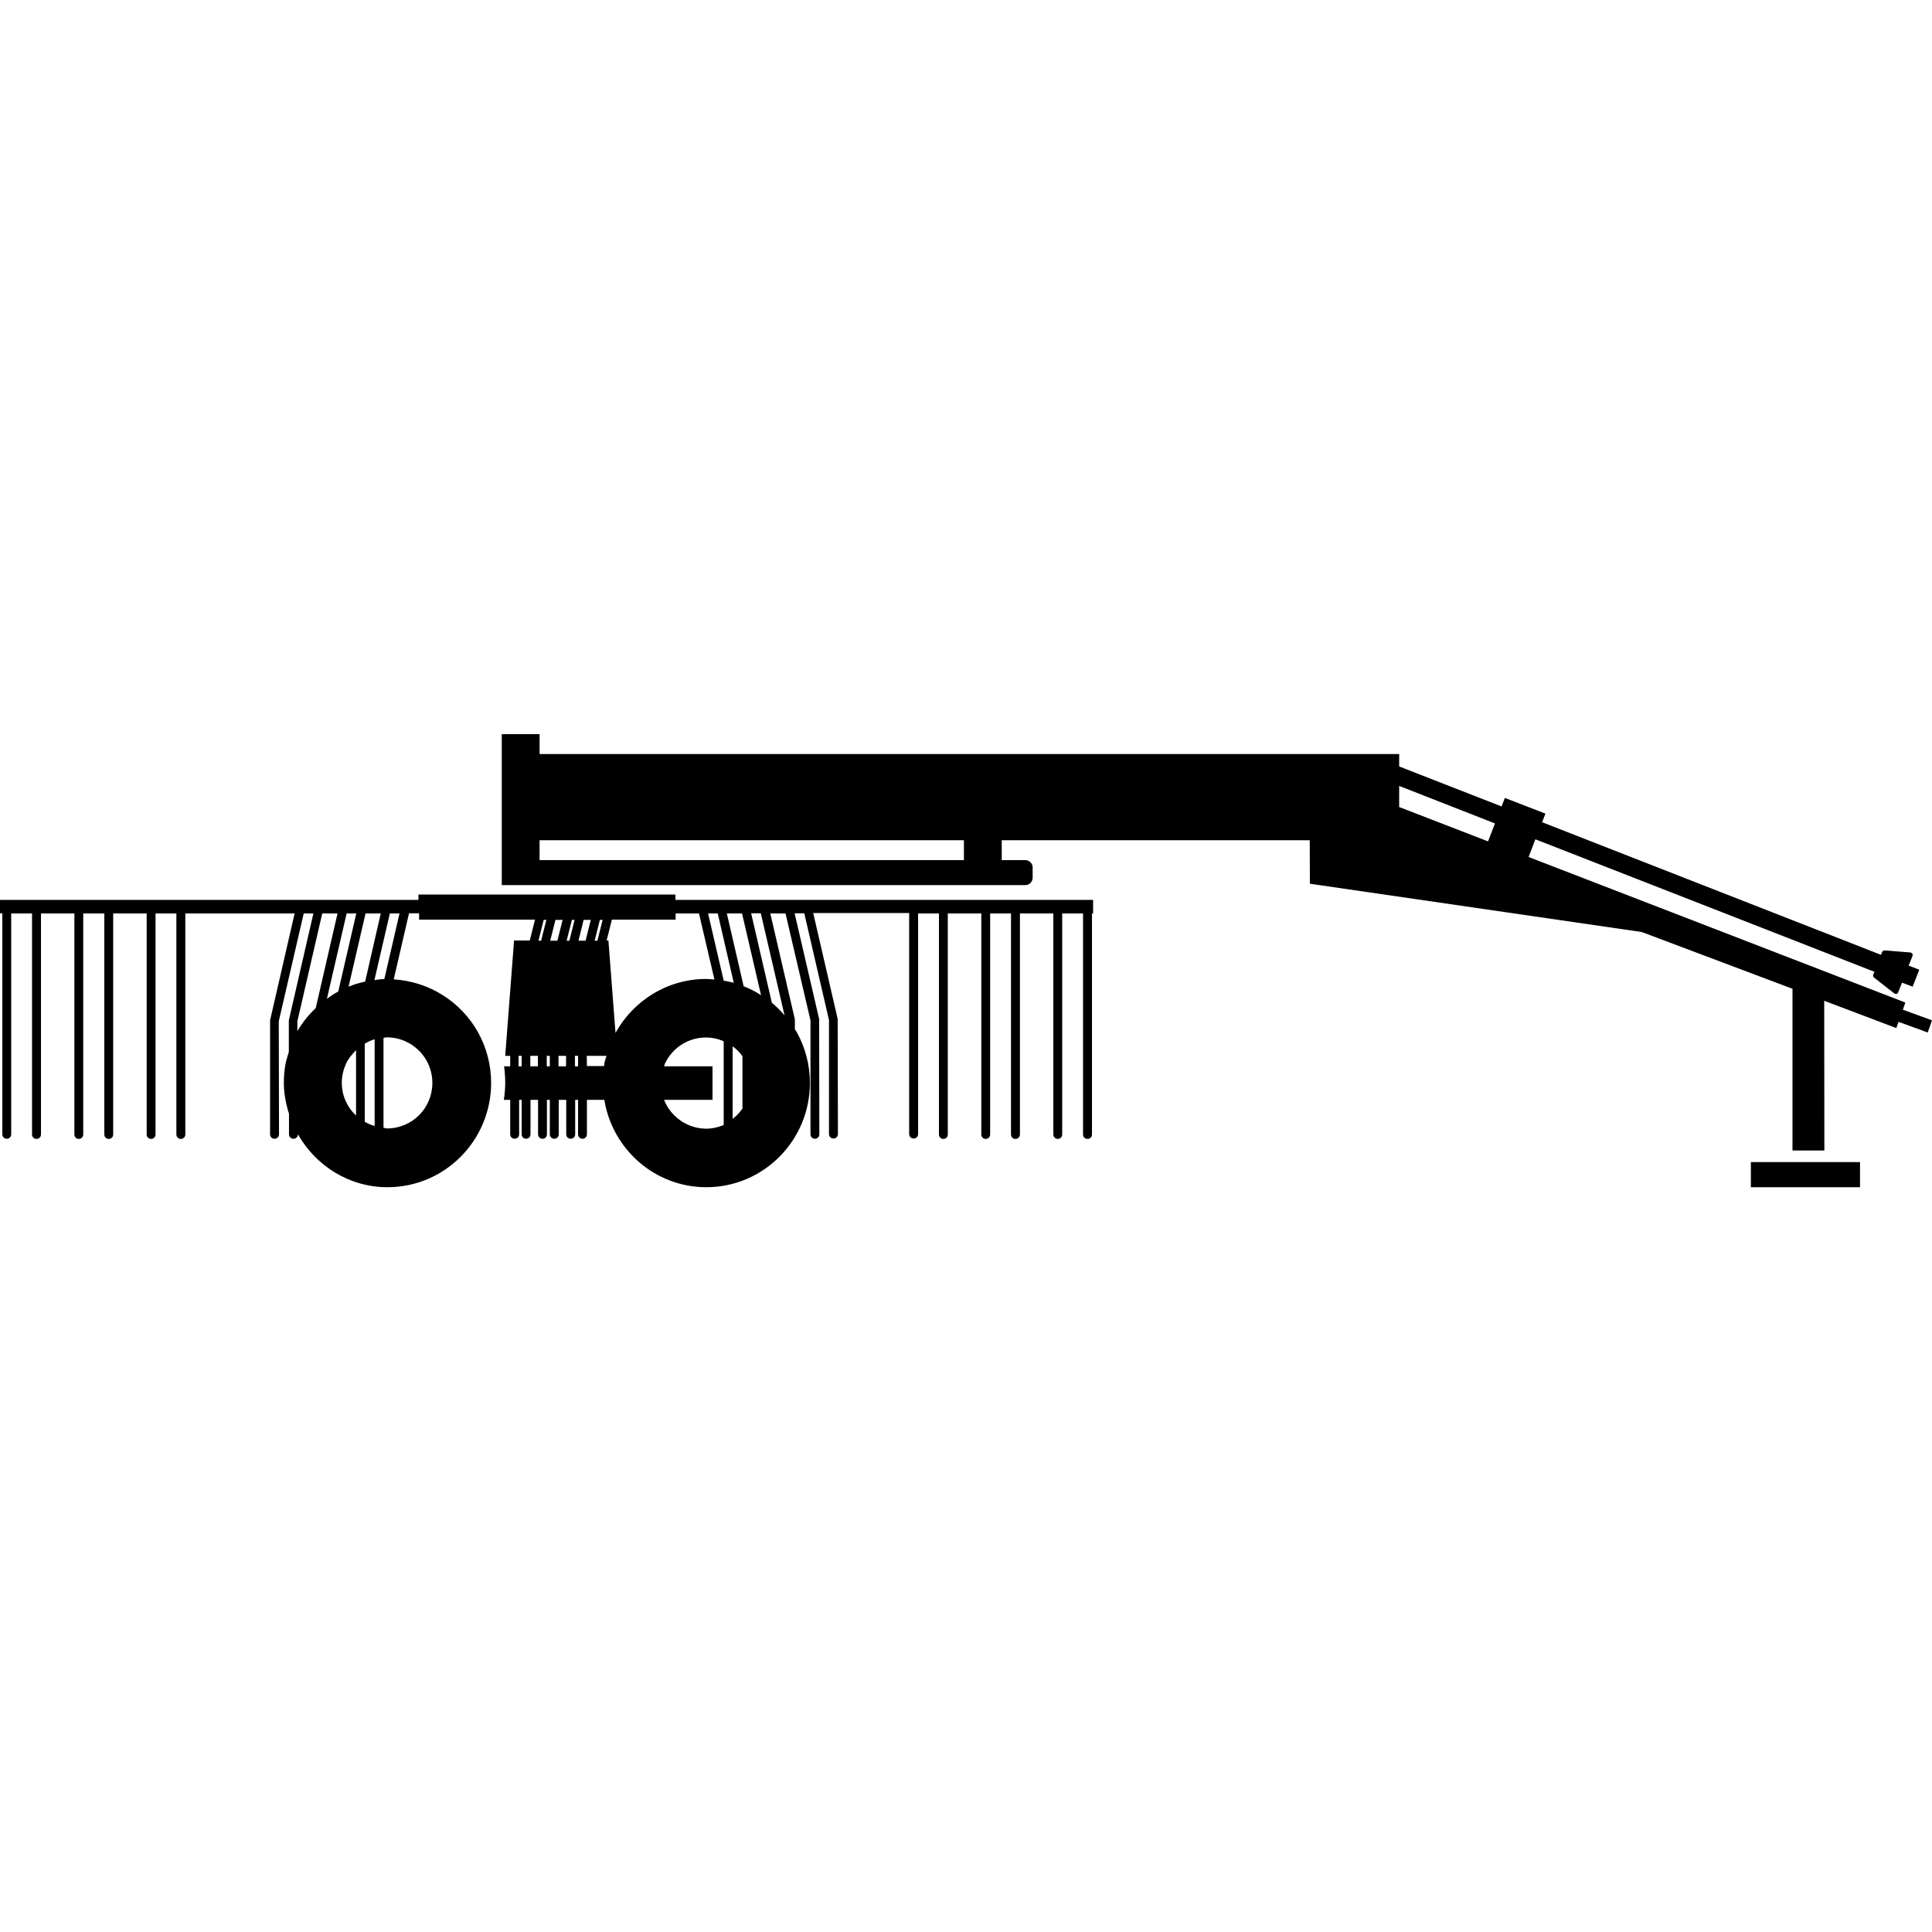 <svg width="24" height="24" viewBox="0 0 24 24" fill="currentColor" xmlns="http://www.w3.org/2000/svg">
<g clip-path="url(#clip0_1437_1496)">
<path d="M21.75 14.748L23.106 14.748L23.106 14.436L21.75 14.436L21.75 14.748Z" fill="currentColor"/>
<path d="M24 12.675L23.638 12.543L23.669 12.454L18.989 10.646L19.073 10.426L23.285 12.072L23.27 12.108C23.266 12.12 23.27 12.137 23.28 12.144L23.532 12.341C23.549 12.353 23.573 12.348 23.58 12.326L23.628 12.207L23.76 12.257L23.842 12.046L23.71 11.995L23.758 11.875C23.765 11.856 23.753 11.835 23.731 11.832L23.412 11.806C23.398 11.806 23.386 11.813 23.381 11.825L23.366 11.861L19.157 10.214L19.198 10.107L18.694 9.912L18.653 10.018L17.381 9.521V9.367H6.703V9.12H6.233V10.995H6.699H6.703H11.974H12.444H12.737C12.787 10.995 12.828 10.954 12.828 10.903V10.776C12.828 10.726 12.787 10.685 12.737 10.685H12.444V10.438H16.27L16.272 10.978L20.395 11.578L22.267 12.283V14.292H22.663L22.661 12.432L23.556 12.771L23.585 12.694L23.947 12.826L24 12.675ZM18.571 10.229L18.485 10.452L17.381 10.025V9.763L18.571 10.229ZM11.974 10.685H6.703V10.438H11.974V10.685Z" fill="currentColor"/>
<path d="M13.579 11.179H8.39V11.112H5.198V11.179H0V11.345H0.029V14.091C0.029 14.122 0.053 14.146 0.084 14.146C0.115 14.146 0.139 14.122 0.139 14.091V11.347H0.398V14.093C0.398 14.124 0.422 14.148 0.454 14.148C0.485 14.148 0.509 14.124 0.509 14.093V11.347H0.924V14.093C0.924 14.124 0.948 14.148 0.979 14.148C1.01 14.148 1.034 14.124 1.034 14.093V11.347H1.296V14.093C1.296 14.124 1.32 14.148 1.351 14.148C1.382 14.148 1.406 14.124 1.406 14.093V11.347H1.822V14.093C1.822 14.124 1.846 14.148 1.877 14.148C1.908 14.148 1.932 14.124 1.932 14.093V11.347H2.191V14.093C2.191 14.124 2.215 14.148 2.246 14.148C2.278 14.148 2.302 14.124 2.302 14.093V11.347H3.66L3.355 12.675V14.091C3.355 14.122 3.379 14.146 3.41 14.146C3.442 14.146 3.466 14.122 3.466 14.091L3.463 12.687L3.773 11.347H3.893L3.588 12.675V13.066C3.574 13.116 3.557 13.164 3.547 13.214C3.533 13.291 3.526 13.37 3.526 13.452C3.526 13.586 3.552 13.714 3.59 13.836V14.091C3.59 14.122 3.614 14.146 3.646 14.146C3.677 14.146 3.701 14.122 3.701 14.091C3.924 14.482 4.337 14.748 4.814 14.748C5.525 14.748 6.101 14.167 6.101 13.452C6.101 13.224 6.041 13.008 5.938 12.823C5.729 12.449 5.34 12.194 4.891 12.166L5.081 11.345H5.206V11.424H6.646L6.581 11.683H6.386L6.276 13.116H6.338V13.246H6.262C6.271 13.315 6.276 13.383 6.276 13.452C6.276 13.524 6.269 13.594 6.259 13.663H6.338V14.091C6.338 14.122 6.362 14.146 6.394 14.146C6.425 14.146 6.449 14.122 6.449 14.091V13.663H6.48V14.091C6.48 14.122 6.504 14.146 6.535 14.146C6.566 14.146 6.59 14.122 6.59 14.091V13.663H6.684V14.091C6.684 14.122 6.708 14.146 6.739 14.146C6.77 14.146 6.794 14.122 6.794 14.091V13.663H6.83V14.091C6.83 14.122 6.854 14.146 6.886 14.146C6.917 14.146 6.941 14.122 6.941 14.091V13.663H7.034V14.091C7.034 14.122 7.058 14.146 7.09 14.146C7.121 14.146 7.145 14.122 7.145 14.091V13.663H7.181V14.091C7.181 14.122 7.205 14.146 7.236 14.146C7.267 14.146 7.291 14.122 7.291 14.091V13.663H7.507C7.608 14.278 8.136 14.748 8.774 14.748C9.485 14.748 10.061 14.167 10.061 13.452C10.061 13.224 10.001 13.008 9.898 12.823C9.89 12.809 9.881 12.797 9.874 12.785V12.662L9.569 11.347H9.758L10.068 12.675V14.091C10.068 14.122 10.092 14.146 10.123 14.146C10.154 14.146 10.178 14.122 10.178 14.091L10.176 12.66L9.871 11.345H9.991L10.298 12.672V14.088C10.298 14.119 10.322 14.143 10.354 14.143C10.385 14.143 10.409 14.119 10.409 14.088L10.406 12.658L10.102 11.342H11.294V14.088C11.294 14.119 11.318 14.143 11.35 14.143C11.381 14.143 11.405 14.119 11.405 14.088V11.347H11.664V14.093C11.664 14.124 11.688 14.148 11.719 14.148C11.75 14.148 11.774 14.124 11.774 14.093V11.347H12.19V14.093C12.19 14.124 12.214 14.148 12.245 14.148C12.276 14.148 12.3 14.124 12.3 14.093V11.347H12.559V14.093C12.559 14.124 12.583 14.148 12.614 14.148C12.646 14.148 12.67 14.124 12.67 14.093V11.347H13.085V14.093C13.085 14.124 13.109 14.148 13.14 14.148C13.171 14.148 13.195 14.124 13.195 14.093V11.347H13.454V14.093C13.454 14.124 13.478 14.148 13.51 14.148C13.541 14.148 13.565 14.124 13.565 14.093V11.347H13.579V11.179ZM4.33 12.257L4.541 11.347H4.73L4.536 12.194C4.462 12.209 4.394 12.23 4.33 12.257ZM4.061 12.408L4.306 11.347H4.426L4.202 12.317C4.152 12.343 4.106 12.374 4.061 12.408ZM3.694 12.687L4.003 11.347H4.193L3.922 12.523C3.833 12.607 3.756 12.703 3.694 12.809V12.687ZM4.246 13.452C4.246 13.368 4.265 13.289 4.298 13.214C4.327 13.15 4.373 13.097 4.423 13.046V13.858C4.315 13.757 4.246 13.613 4.246 13.452ZM4.531 12.965C4.57 12.943 4.61 12.922 4.654 12.91V13.987C4.61 13.975 4.57 13.959 4.531 13.934V12.965ZM5.371 13.452C5.371 13.767 5.119 14.018 4.807 14.018C4.793 14.018 4.778 14.011 4.764 14.009V12.893C4.778 12.89 4.793 12.886 4.807 12.886C4.879 12.886 4.946 12.9 5.009 12.924C5.22 13.006 5.371 13.21 5.371 13.452ZM4.774 12.163C4.733 12.163 4.692 12.168 4.651 12.175L4.843 11.347H4.963L4.774 12.163ZM8.99 12.182L8.796 11.347H8.916L9.115 12.209C9.074 12.197 9.031 12.19 8.99 12.182ZM9.238 12.252L9.029 11.347H9.218L9.454 12.363C9.386 12.317 9.314 12.281 9.238 12.252ZM8.683 11.347L8.875 12.168C8.842 12.166 8.806 12.161 8.772 12.161C8.287 12.161 7.867 12.432 7.646 12.831L7.558 11.683H7.536L7.601 11.424H8.393V11.347H8.683ZM6.989 11.427L6.924 11.686H6.835L6.9 11.427H6.989ZM7.104 11.427H7.138L7.073 11.686H7.039L7.104 11.427ZM7.25 11.427H7.339L7.274 11.686H7.186L7.25 11.427ZM7.452 11.427H7.486L7.421 11.686H7.387L7.452 11.427ZM6.754 11.427H6.787L6.722 11.686H6.689L6.754 11.427ZM6.442 13.246V13.116H6.48V13.246H6.442ZM6.588 13.246V13.116H6.682V13.246H6.588ZM6.792 13.246V13.116H6.83V13.246H6.792ZM6.938 13.246V13.116H7.032V13.246H6.938ZM7.142 13.246V13.116H7.181V13.246H7.142ZM7.289 13.116H7.534C7.524 13.15 7.512 13.181 7.507 13.214C7.505 13.224 7.505 13.234 7.505 13.243H7.291L7.289 13.116ZM8.249 13.663H8.851V13.246H8.249C8.254 13.236 8.254 13.226 8.258 13.217C8.347 13.023 8.542 12.888 8.77 12.888C8.842 12.888 8.909 12.902 8.971 12.927C8.978 12.929 8.983 12.934 8.99 12.938V13.975C8.923 14.004 8.846 14.021 8.77 14.021C8.534 14.018 8.333 13.872 8.249 13.663ZM9.101 13.899V12.998C9.149 13.032 9.19 13.073 9.223 13.121V13.771C9.19 13.819 9.149 13.863 9.101 13.899ZM9.746 12.614C9.698 12.557 9.646 12.504 9.588 12.456L9.331 11.345H9.451L9.746 12.614Z" fill="currentColor"/>
</g>
<defs>
<clipPath id="clip0_1437_1496">
<rect width="24" height="5.628" fill="currentColor" transform="translate(0 9.12)"/>
</clipPath>
</defs>
</svg>
